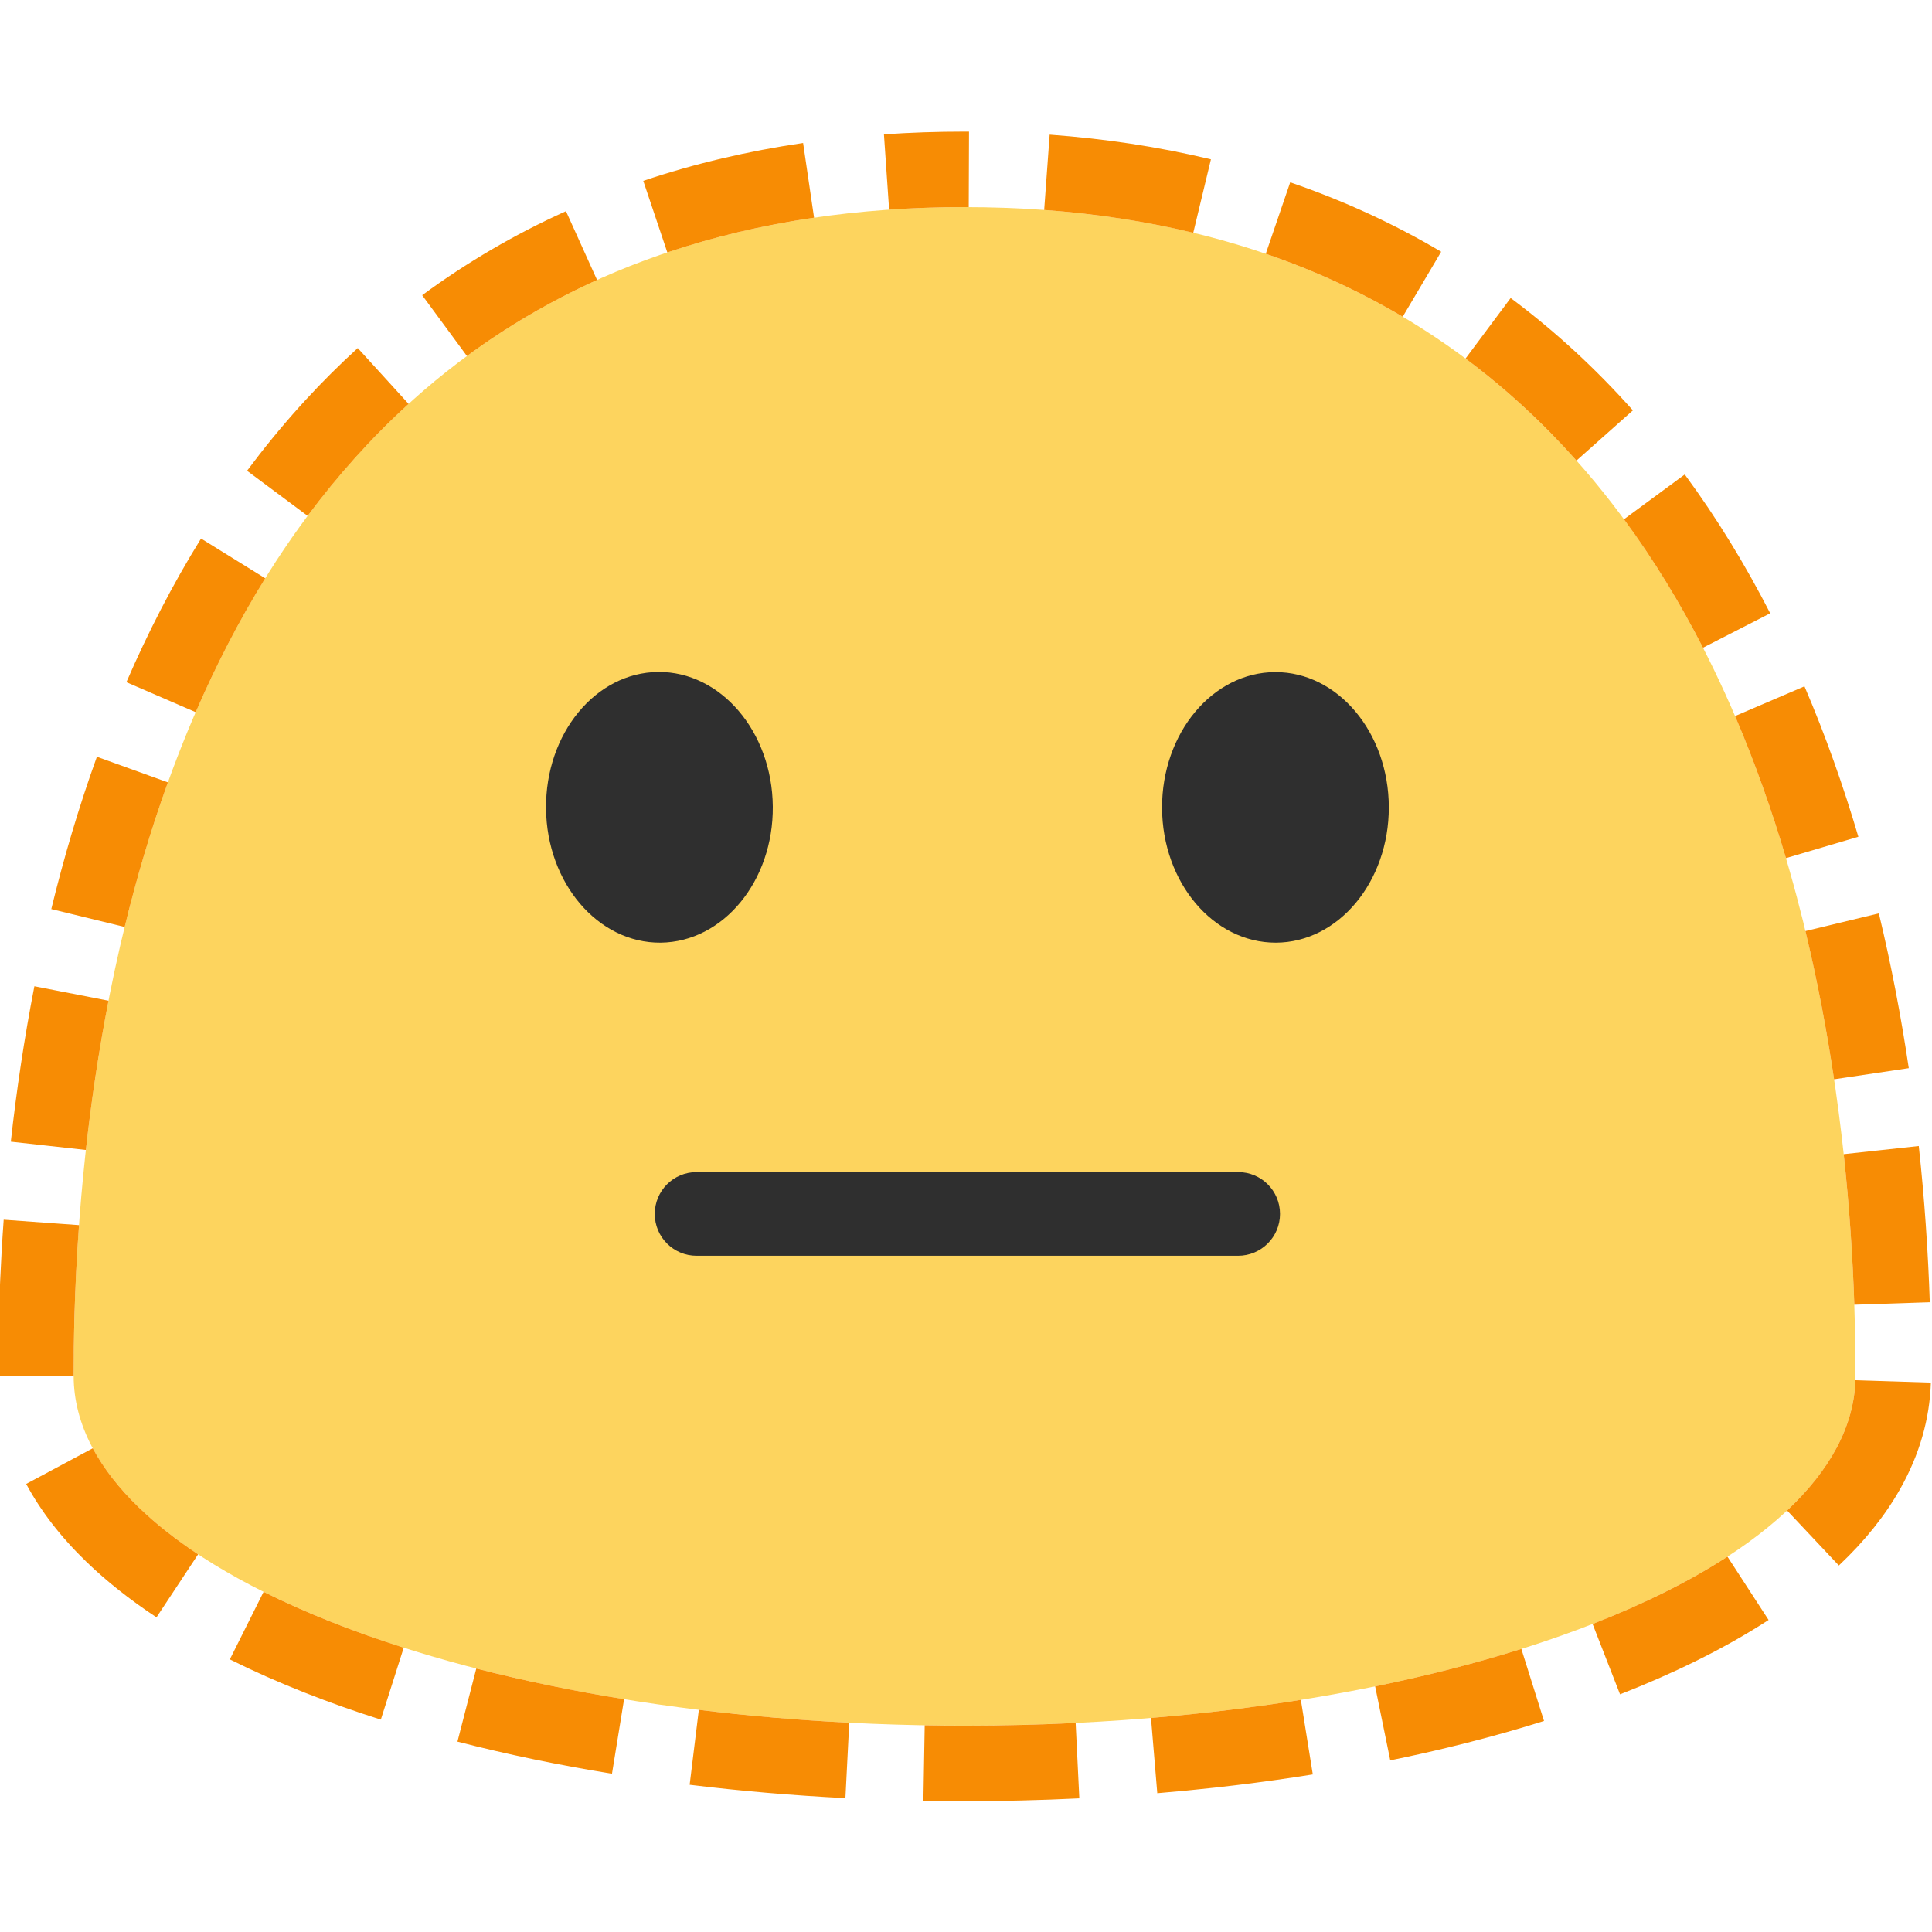 <?xml version="1.0" encoding="UTF-8" standalone="no"?><!DOCTYPE svg PUBLIC "-//W3C//DTD SVG 1.1//EN" "http://www.w3.org/Graphics/SVG/1.1/DTD/svg11.dtd"><svg width="128px" height="128px" version="1.1" xmlns="http://www.w3.org/2000/svg" xmlns:xlink="http://www.w3.org/1999/xlink" xml:space="preserve" xmlns:serif="http://www.serif.com/" style="fill-rule:evenodd;clip-rule:evenodd;stroke-linejoin:round;stroke-miterlimit:2;"><g transform="matrix(0.924,0,0,0.924,4.769,4.889)"><path d="M64,9.56C1.59,9.56 0.12,79.52 0.12,93.36C0.12,107.22 28.71,118.44 64,118.44C99.28,118.44 127.88,107.22 127.88,93.36C127.88,79.52 126.4,9.56 64,9.56Z" style="fill:#fcc21b;fill-opacity:0.7;fill-rule:nonzero;"/><path d="M71.965,118.246C69.359,118.374 66.699,118.44 64,118.44C63.044,118.44 62.092,118.432 61.142,118.414L61.048,123.828C62.027,123.845 63.011,123.854 64,123.854C64.884,123.854 65.763,123.847 66.638,123.833L68.048,123.806C69.454,123.772 70.848,123.722 72.229,123.654L71.965,118.246ZM44.946,117.306L44.288,122.68C46.116,122.904 47.977,123.097 49.869,123.259C51.705,123.416 53.568,123.543 55.457,123.639L55.731,118.231C52.027,118.044 48.422,117.732 44.946,117.306ZM88.113,116.591C84.671,117.143 81.078,117.579 77.367,117.889L77.818,123.285C79.236,123.167 80.638,123.03 82.022,122.877L83.399,122.718C85.293,122.49 87.151,122.229 88.969,121.938L88.113,116.591ZM28.99,114.343L27.639,119.587C29.424,120.047 31.269,120.474 33.167,120.867C34.97,121.239 36.823,121.581 38.719,121.889L39.587,116.543C35.865,115.94 32.319,115.201 28.99,114.343ZM103.923,112.94C100.673,113.964 97.163,114.864 93.439,115.624L94.522,120.93C95.946,120.639 97.34,120.329 98.701,120L100.052,119.665C101.952,119.181 103.786,118.661 105.548,118.106L103.923,112.94ZM13.739,108.846L11.319,113.689C12.993,114.526 14.789,115.324 16.697,116.077C18.422,116.759 20.241,117.405 22.144,118.01L23.787,112.85C20.069,111.669 16.697,110.325 13.739,108.846ZM118.701,106.323C115.987,108.086 112.733,109.707 109.031,111.151L110.999,116.195C112.906,115.451 114.704,114.663 116.381,113.836C118.294,112.894 120.054,111.9 121.65,110.864L118.701,106.323ZM4.804,102.805L1.041,106.701C2.468,108.079 4.145,109.41 6.059,110.675L9.045,106.156C7.429,105.088 6.009,103.968 4.804,102.805ZM127.875,93.675C127.772,96.982 126.04,100.134 122.977,103.014L126.688,106.958C128.547,105.209 130.012,103.368 131.078,101.48L126.533,98.913L131.078,101.48C132.467,99.021 133.204,96.461 133.286,93.844L127.875,93.675ZM1.49,98.552L-3.283,101.109C-2.251,103.036 -0.808,104.915 1.041,106.701L4.804,102.805C3.392,101.444 2.277,100.022 1.49,98.552ZM0.504,82.554L-4.897,82.164C-5.008,83.706 -5.089,85.15 -5.147,86.479L-5.198,87.769C-5.28,90.088 -5.294,91.99 -5.294,93.36C-5.294,93.366 -5.294,93.373 -5.294,93.379L0.12,93.372L0.12,93.36C0.12,91.086 0.16,87.297 0.504,82.554ZM127.517,82.856C127.657,84.844 127.744,86.661 127.797,88.262L133.208,88.082C133.153,86.423 133.063,84.539 132.918,82.477C132.796,80.731 132.633,78.857 132.419,76.881L127.037,77.465C127.242,79.369 127.399,81.175 127.517,82.856ZM2.62,66.462L-2.696,65.425C-3.066,67.323 -3.384,69.182 -3.657,70.987C-3.949,72.916 -4.189,74.783 -4.386,76.569L0.996,77.164C1.363,73.844 1.883,70.232 2.62,66.462ZM124.29,61.469C125.176,65.139 125.843,68.718 126.345,72.096L131.702,71.298C131.433,69.494 131.12,67.634 130.754,65.735C130.405,63.921 130.007,62.072 129.556,60.2L124.29,61.469ZM6.878,50.807L1.786,48.97C1.133,50.78 0.54,52.594 0.001,54.401C-0.549,56.243 -1.042,58.078 -1.484,59.892L3.778,61.175C4.607,57.761 5.627,54.276 6.878,50.807ZM119.246,46.052C119.961,47.721 120.618,49.405 121.22,51.092L121.932,50.838L121.22,51.092C121.833,52.808 122.39,54.528 122.895,56.239L128.087,54.707C127.554,52.899 126.966,51.084 126.319,49.272C125.68,47.481 124.983,45.693 124.223,43.92L119.246,46.052ZM13.857,36.174L9.254,33.322C8.226,34.98 7.269,36.674 6.379,38.393C5.488,40.115 4.663,41.862 3.901,43.623L8.871,45.774C10.291,42.491 11.94,39.266 13.857,36.174ZM111.279,31.942C113.437,34.869 115.314,37.966 116.947,41.152L121.766,38.682C120.883,36.96 119.934,35.263 118.914,33.601C117.895,31.939 116.804,30.312 115.639,28.73L111.279,31.942ZM24.137,23.67L20.49,19.666C19.196,20.844 17.966,22.071 16.796,23.34L16.298,23.887C14.972,25.361 13.725,26.89 12.553,28.464L16.897,31.697C19.03,28.834 21.431,26.134 24.137,23.67ZM99.919,20.419C102.872,22.618 105.513,25.08 107.875,27.734L111.92,24.135C110.61,22.663 109.222,21.246 107.752,19.891L104.683,23.223L107.752,19.891C106.301,18.555 104.771,17.28 103.156,16.077L99.919,20.419ZM37.65,14.785L35.421,9.85C33.569,10.686 31.8,11.602 30.11,12.589L32.626,16.897L30.11,12.589C28.36,13.612 26.694,14.71 25.11,15.877L28.32,20.238C31.14,18.163 34.24,16.326 37.65,14.785ZM85.596,12.906C89.162,14.125 92.427,15.648 95.416,17.42L98.175,12.759C96.49,11.761 94.726,10.835 92.88,9.988L91.328,13.37L92.88,9.988C91.113,9.178 89.271,8.44 87.349,7.782L85.596,12.906ZM53.209,10.319L52.423,4.962C50.432,5.254 48.509,5.621 46.653,6.057L47.577,9.988L46.653,6.057C44.682,6.521 42.786,7.062 40.962,7.676L42.688,12.81C45.936,11.716 49.439,10.872 53.209,10.319ZM69.708,9.764C73.516,10.042 77.074,10.598 80.398,11.4L81.665,6.133C79.809,5.687 77.888,5.311 75.897,5.009L75.4,8.29L75.897,5.009C74.027,4.726 72.096,4.51 70.101,4.364L69.708,9.764ZM58.591,9.744C60.347,9.622 62.146,9.56 64,9.56L64.299,9.563L64.319,4.147L64,4.146C62.016,4.146 60.089,4.213 58.219,4.342L58.591,9.744Z" style="fill:#f78c04;"/></g><g transform="matrix(0.924,0,0,0.924,4.769,4.889)"><path d="M42.21,62.3C37.72,62.34 34.04,58.03 33.99,52.68C33.94,47.31 37.54,42.93 42.03,42.89C46.51,42.85 50.2,47.16 50.25,52.53C50.3,57.88 46.7,62.25 42.21,62.3ZM86.32,62.3C90.8,62.29 94.43,57.94 94.42,52.59C94.41,47.22 90.76,42.89 86.28,42.9C81.79,42.91 78.15,47.26 78.16,52.63C78.18,57.98 81.83,62.31 86.32,62.3Z" style="fill:#2f2f2f;fill-rule:nonzero;"/></g><g transform="matrix(0.924,0,0,0.924,10.753,4.889)"><path d="M77.132,84.75L38.31,84.75C36.65,84.75 35.31,83.41 35.31,81.75C35.31,80.09 36.65,78.75 38.31,78.75L77.142,78.75C78.802,78.75 80.142,80.09 80.142,81.75C80.142,83.41 78.792,84.75 77.132,84.75Z" style="fill:#2f2f2f;fill-rule:nonzero;"/></g></svg>